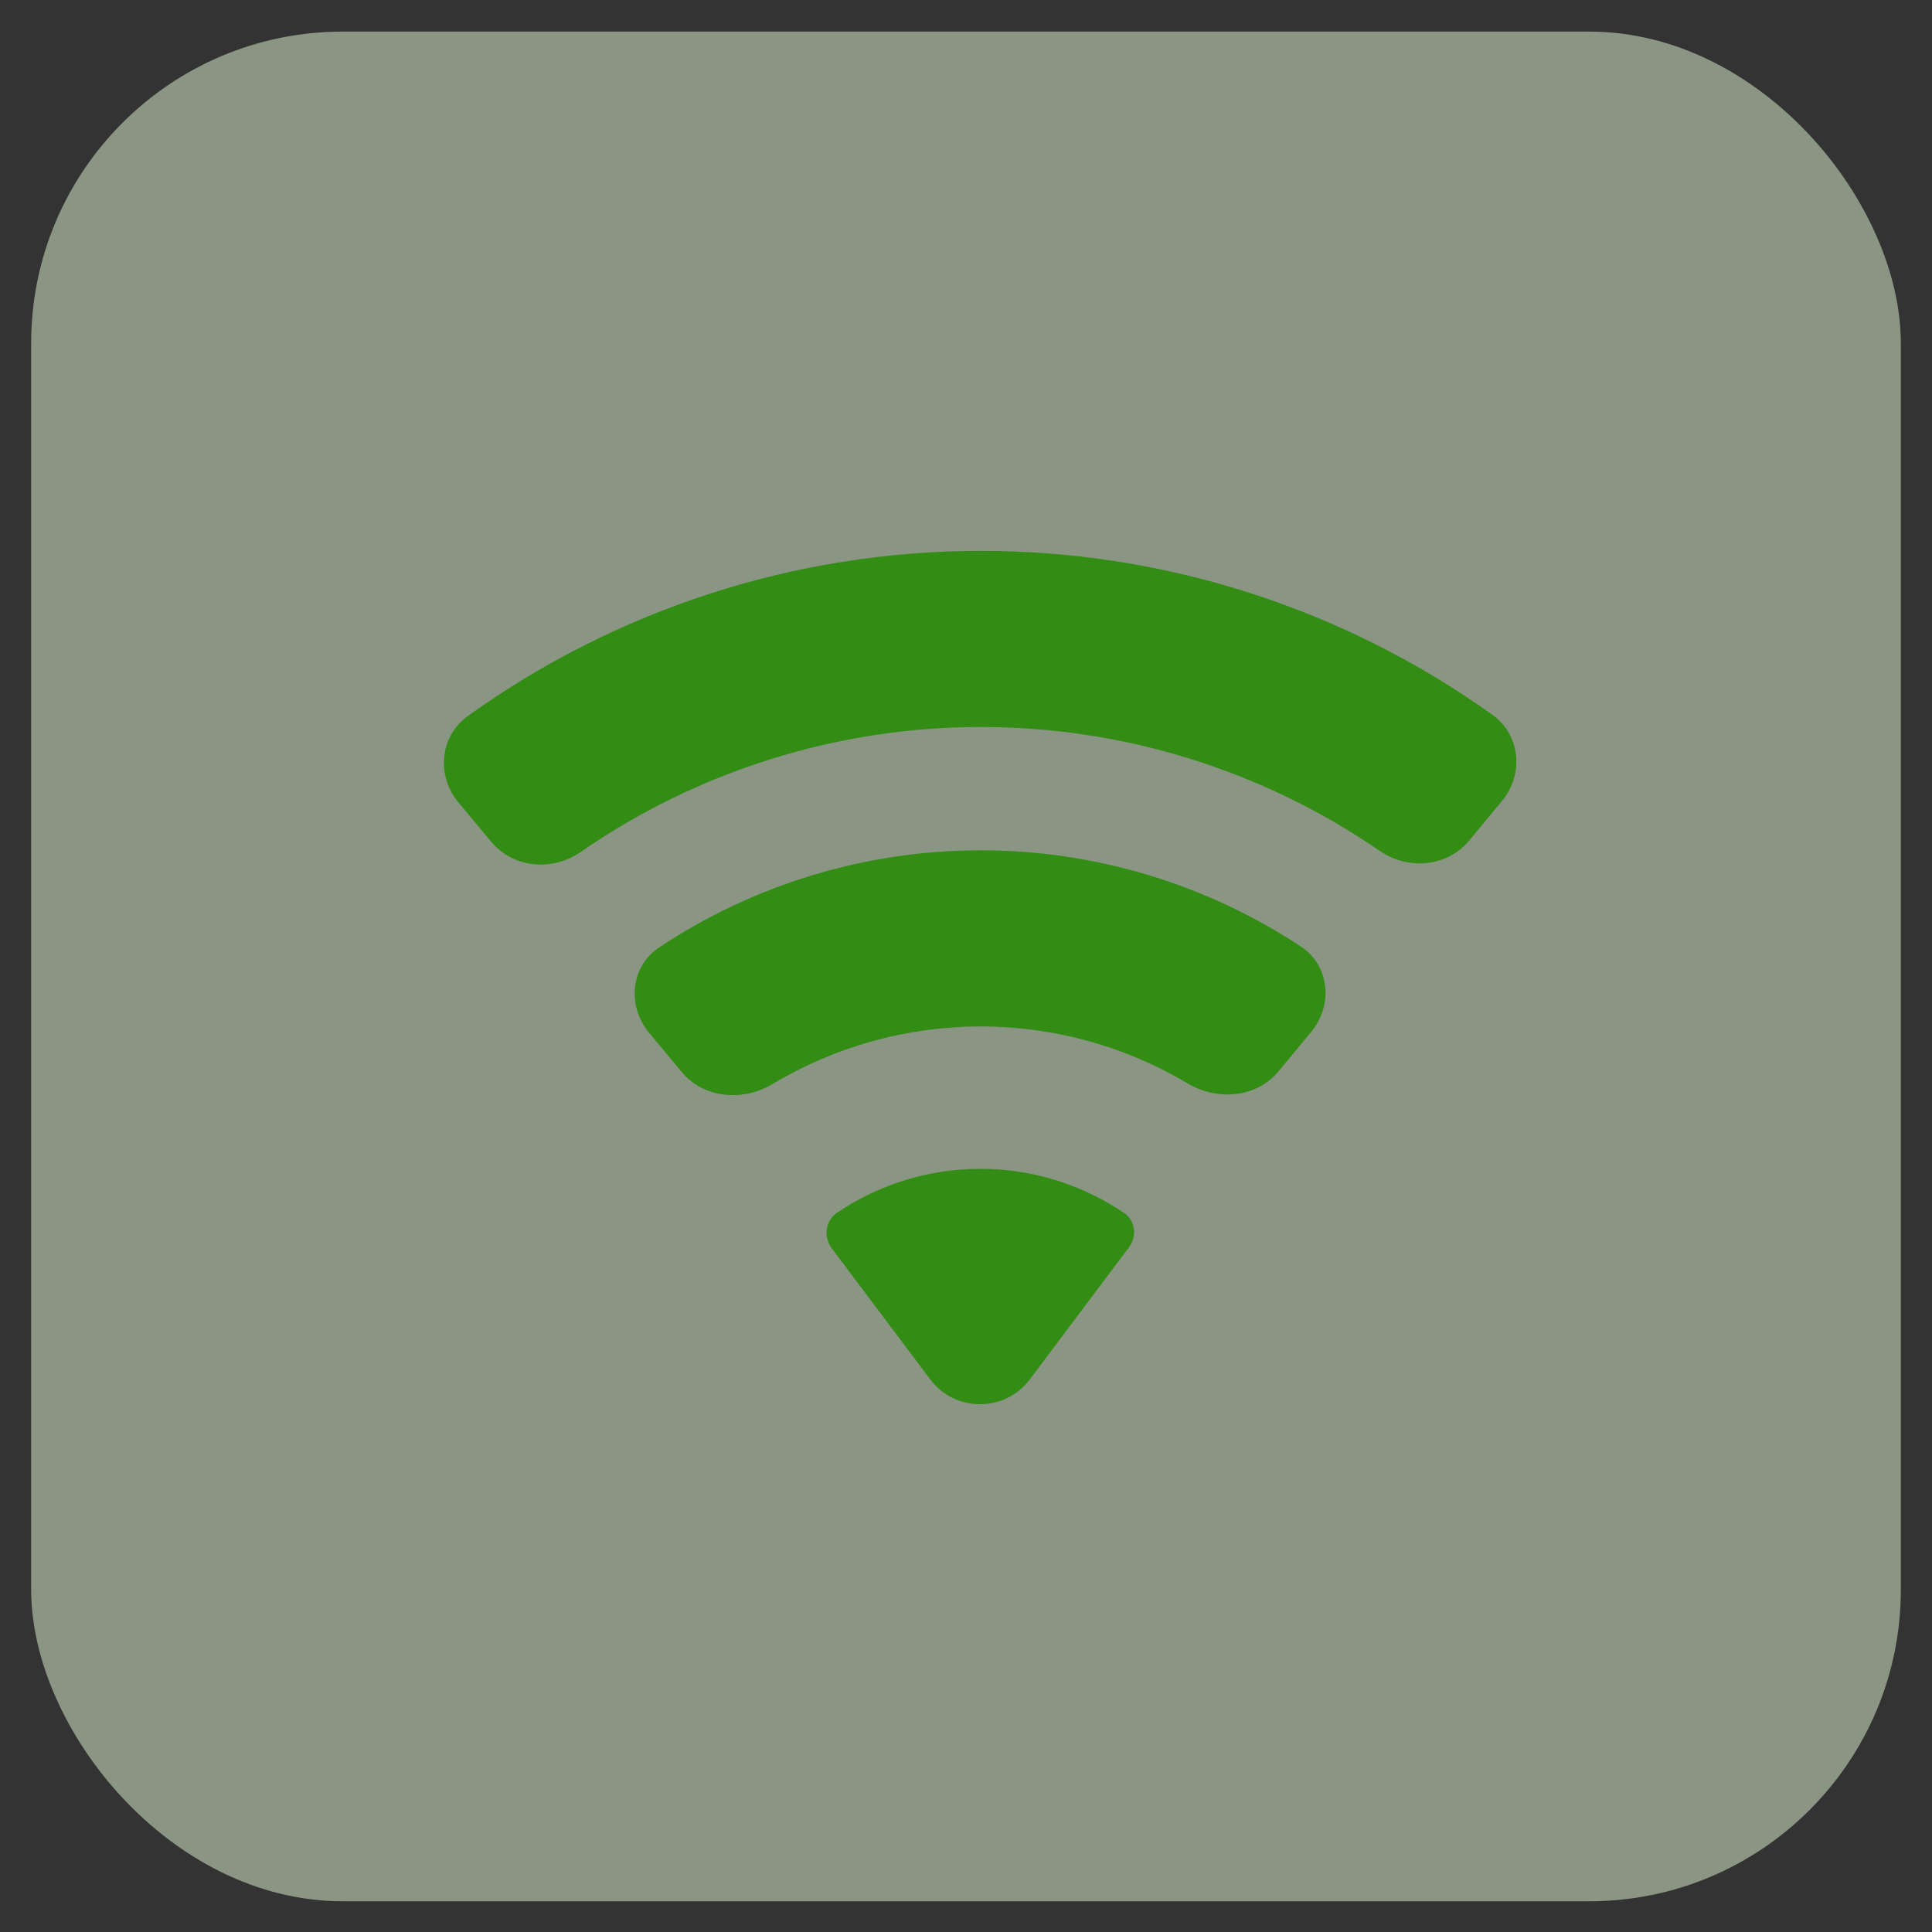 <svg width="31" height="31" viewBox="0 0 31 31" fill="none" xmlns="http://www.w3.org/2000/svg">
<rect x="0" y="0" width="31" height="31" fill="#333333" stroke="none"/>
<rect opacity="0.5" x="0.5" y="0.507" width="30" height="30" rx="5" fill="#E3FBD4"/>
<path fill-rule="evenodd" clip-rule="evenodd" d="M15.521 18.76C15.589 18.756 15.657 18.755 15.725 18.755C15.793 18.755 15.86 18.756 15.927 18.759C16.683 18.795 17.413 19.04 18.037 19.463C18.219 19.586 18.247 19.836 18.116 20.012L16.525 22.132C16.125 22.665 15.325 22.665 14.925 22.132L13.348 20.033C13.21 19.849 13.24 19.588 13.43 19.459C14.049 19.041 14.772 18.798 15.521 18.76Z" fill="#338C14"/>
<path fill-rule="evenodd" clip-rule="evenodd" d="M15.723 13.644C17.562 13.641 19.353 14.183 20.875 15.189C21.336 15.493 21.393 16.129 21.041 16.554L20.514 17.191C20.162 17.616 19.534 17.668 19.06 17.386C18.057 16.788 16.906 16.469 15.727 16.47C14.547 16.472 13.397 16.794 12.396 17.394C11.922 17.678 11.295 17.628 10.942 17.204L10.413 16.569C10.06 16.144 10.115 15.508 10.575 15.203C12.094 14.193 13.884 13.646 15.723 13.644Z" fill="#338C14"/>
<path fill-rule="evenodd" clip-rule="evenodd" d="M15.722 8.839C18.68 8.835 21.555 9.76 23.948 11.47C24.397 11.791 24.454 12.424 24.102 12.85L23.575 13.486C23.223 13.912 22.595 13.967 22.14 13.654C20.26 12.36 18.024 11.662 15.726 11.665C13.428 11.668 11.194 12.372 9.317 13.671C8.863 13.985 8.235 13.932 7.882 13.507L7.353 12.872C7 12.447 7.056 11.814 7.504 11.491C9.892 9.775 12.765 8.843 15.722 8.839Z" fill="#338C14"/>
</svg>
